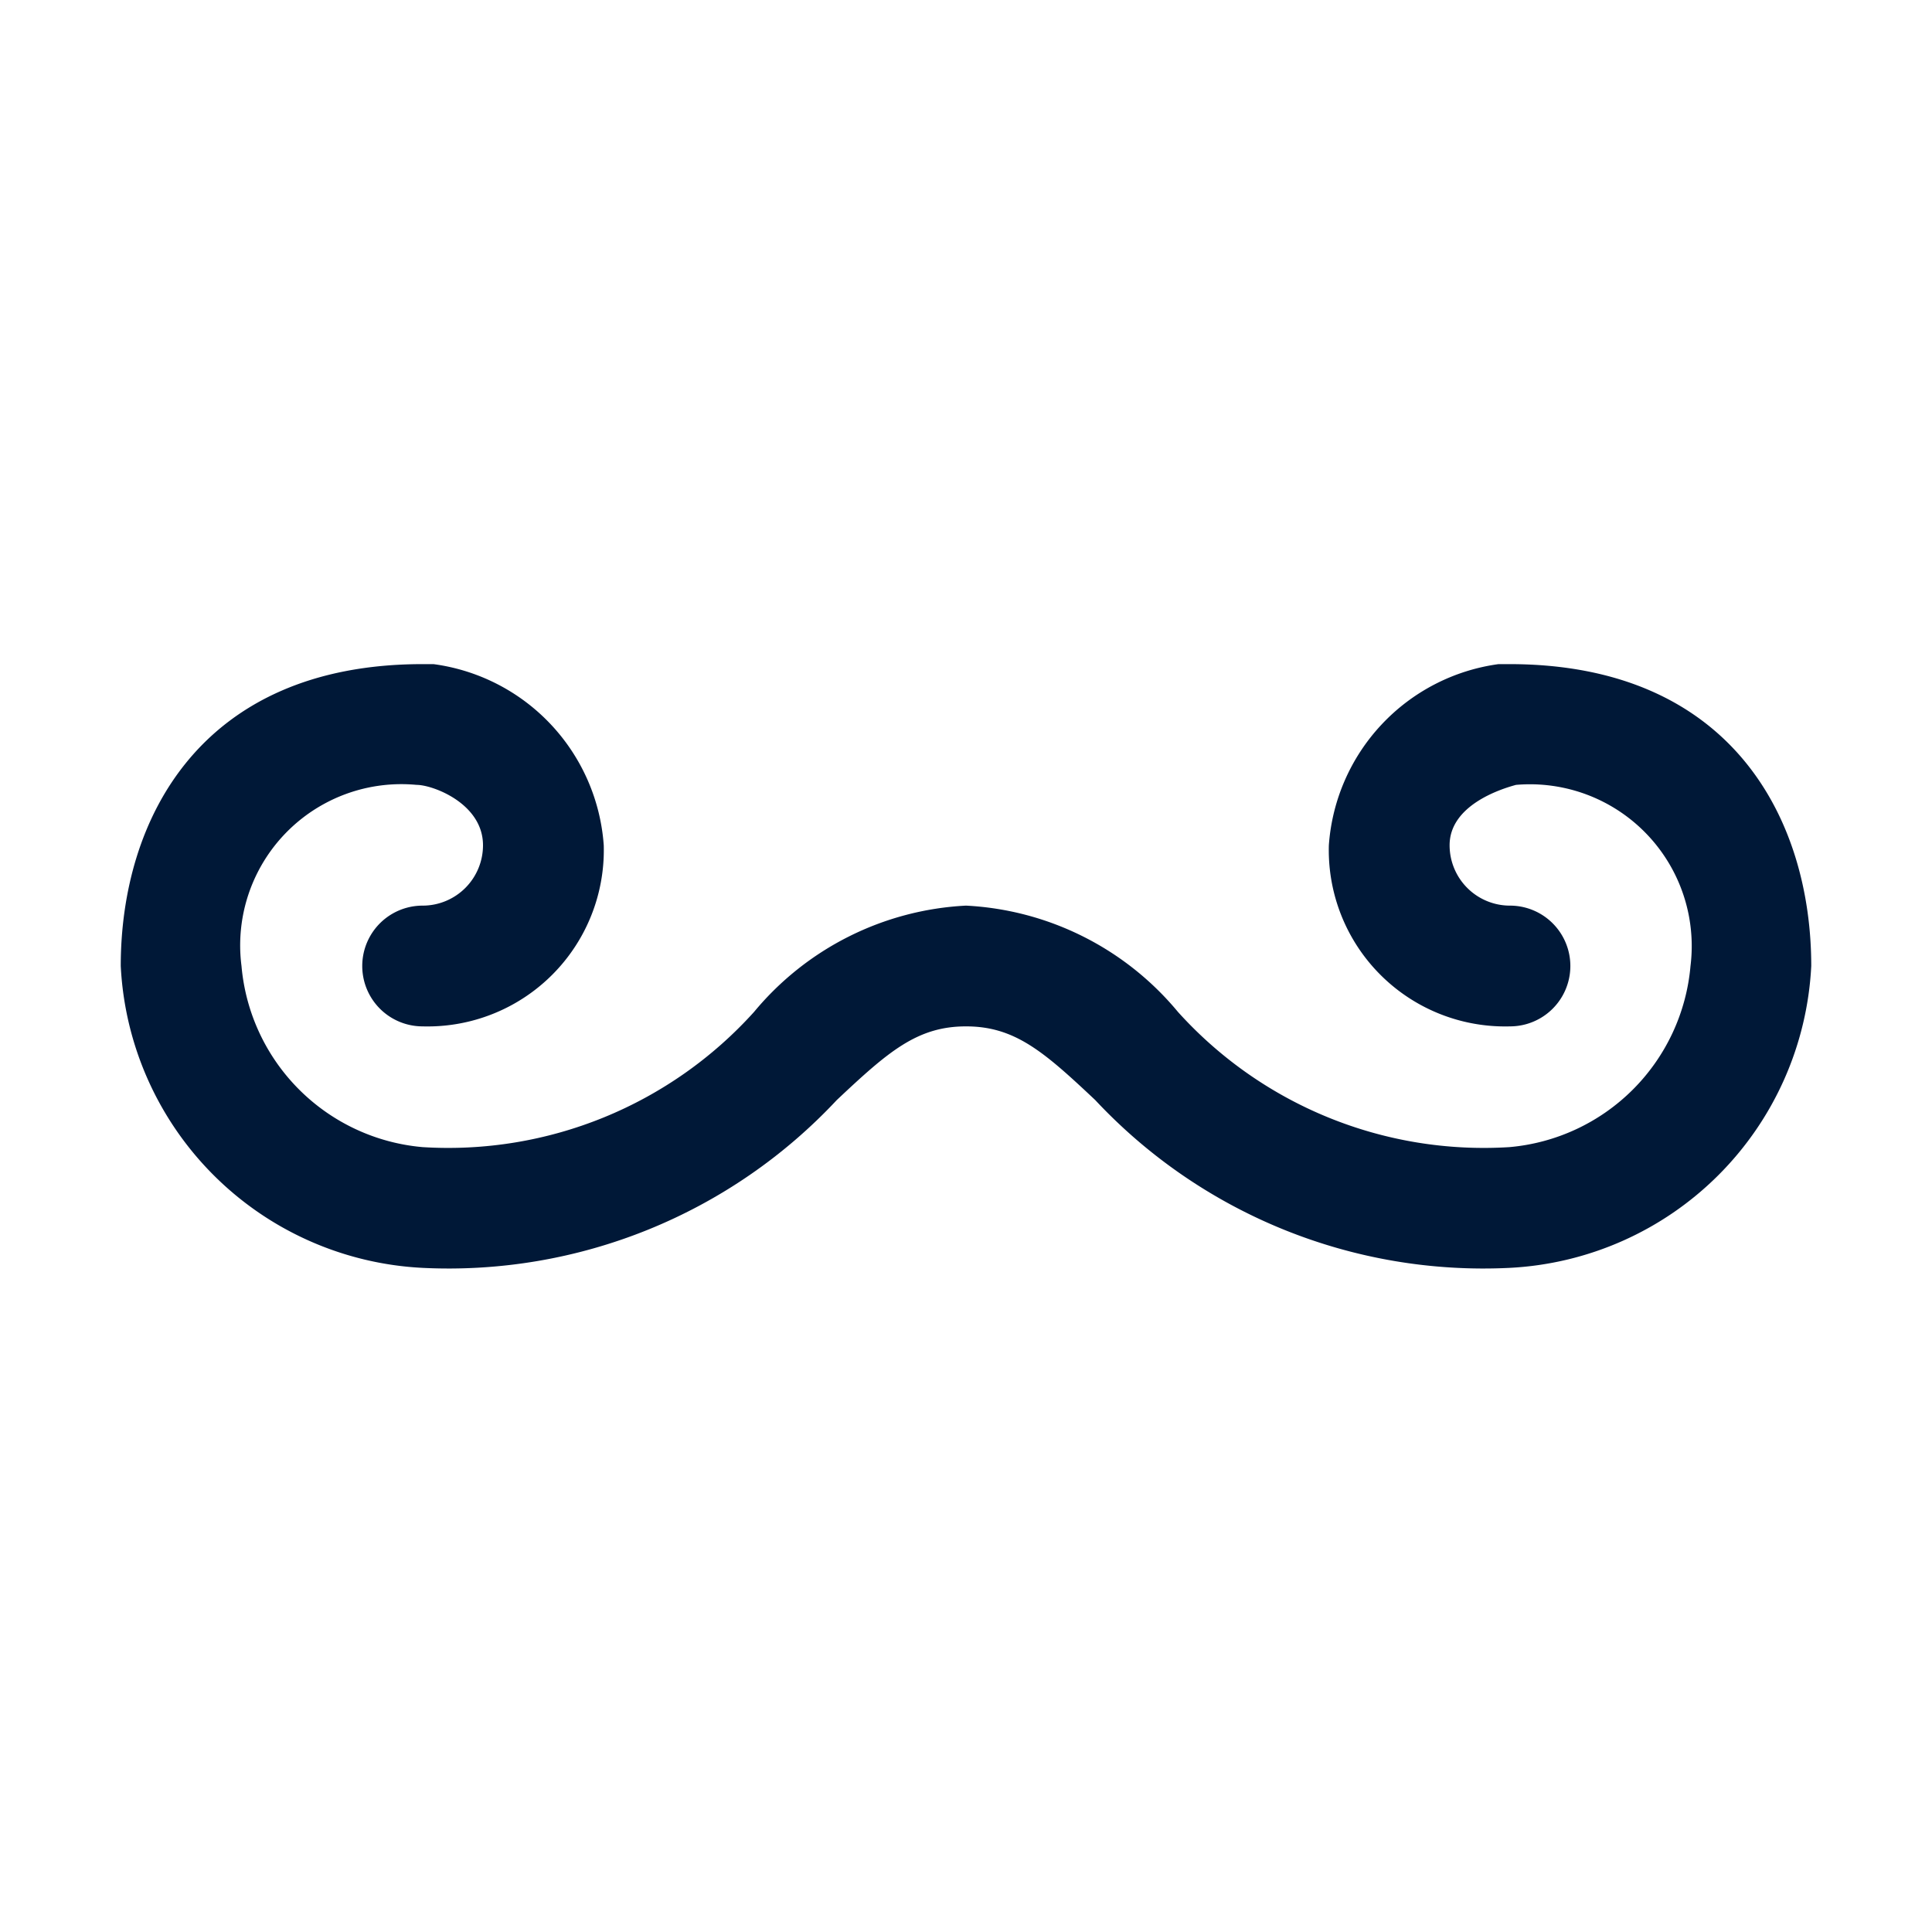 <svg xmlns="http://www.w3.org/2000/svg" viewBox="0 0 32 32"><defs><style>.cls-1{fill:#001837;}</style></defs><title>Rosco</title><g id="Icon"><path class="cls-1" d="M25,21a8.8,8.8,0,0,1-6.86-2.78C17.29,17.42,16.81,17,16,17s-1.29.42-2.14,1.22A8.8,8.8,0,0,1,7,21a5.27,5.27,0,0,1-5-5c0-2.42,1.31-5,5-5l.18,0A3.26,3.26,0,0,1,10,14a2.92,2.92,0,0,1-3,3,1,1,0,0,1,0-2,1,1,0,0,0,1-1c0-.69-.83-1-1.1-1A2.67,2.67,0,0,0,4,16a3.3,3.3,0,0,0,3,3,6.82,6.82,0,0,0,5.49-2.24A4.88,4.88,0,0,1,16,15a4.88,4.88,0,0,1,3.51,1.76A6.82,6.82,0,0,0,25,19a3.3,3.3,0,0,0,3-3,2.68,2.68,0,0,0-2.89-3c-.26.07-1.1.34-1.1,1a1,1,0,0,0,1,1,1,1,0,0,1,0,2,2.92,2.92,0,0,1-3-3,3.26,3.26,0,0,1,2.81-3L25,11c3.69,0,5,2.58,5,5A5.27,5.27,0,0,1,25,21Z"/></g></svg>
